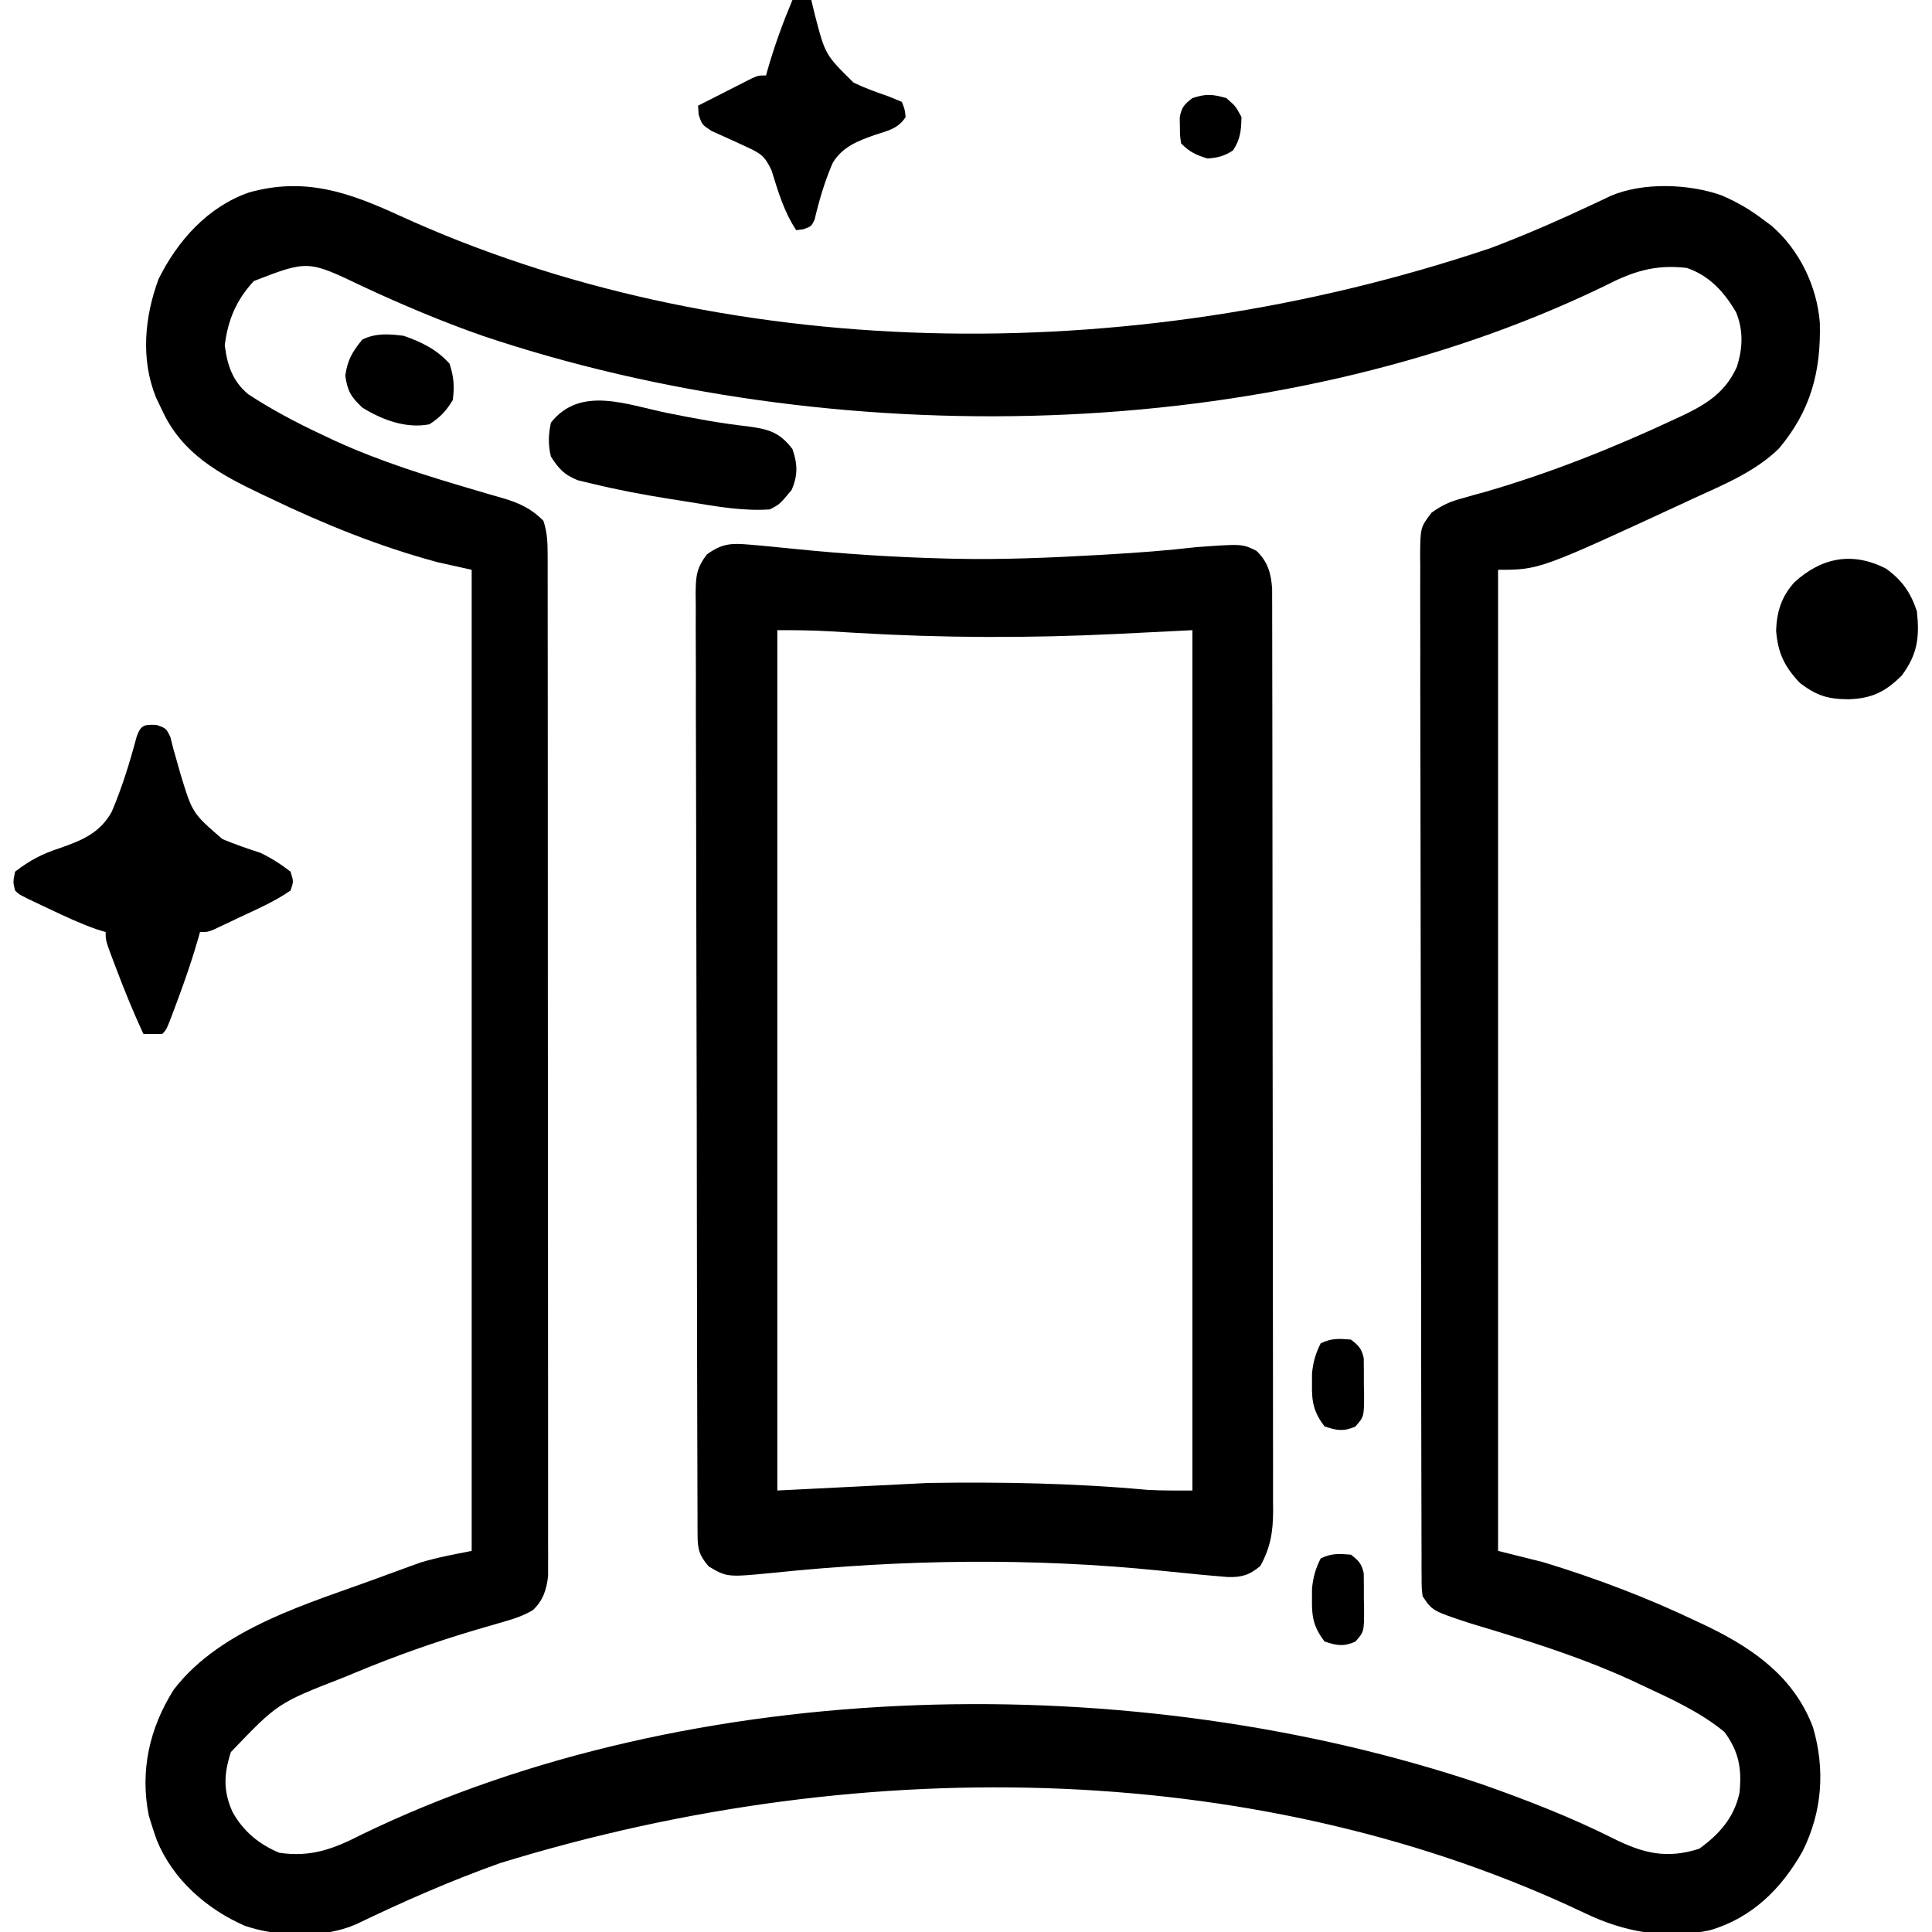 <?xml version="1.0" encoding="UTF-8"?>
<svg version="1.1" xmlns="http://www.w3.org/2000/svg" width="512" height="512">
<path d="M0 0 C84.826 38.838 192.164 41.402 289.404 8.595 C298.528 5.136 307.432 1.241 316.264 -2.906 C317.119 -3.308 317.975 -3.71 318.857 -4.124 C319.605 -4.48 320.353 -4.836 321.123 -5.204 C329.682 -8.838 341.726 -8.39 350.404 -5.342 C354.322 -3.659 357.814 -1.685 361.216 0.908 C362.423 1.799 362.423 1.799 363.654 2.708 C371.081 9.083 375.736 18.78 376.493 28.451 C376.818 41.405 374.074 51.782 365.611 61.81 C359.33 67.925 351.08 71.3 343.216 74.908 C342.376 75.299 341.536 75.69 340.671 76.092 C302.154 93.908 302.154 93.908 291.216 93.908 C291.216 179.708 291.216 265.508 291.216 353.908 C295.176 354.898 299.136 355.888 303.216 356.908 C317.172 361.169 330.618 366.252 343.779 372.533 C344.889 373.058 346 373.584 347.144 374.126 C359.321 380.102 369.685 387.531 374.654 400.595 C377.97 411.817 377.121 423.062 371.927 433.498 C366.361 443.394 358.507 451.215 347.299 454.463 C335.732 456.931 324.692 454.951 314.216 449.908 C230.552 410.112 125.355 406.268 26.675 436.674 C13.69 441.306 1.021 446.862 -11.393 452.849 C-19.932 456.63 -32.07 456.253 -40.846 453.283 C-51 448.881 -59.997 440.95 -64.221 430.595 C-64.778 429.045 -65.302 427.483 -65.784 425.908 C-65.975 425.285 -66.165 424.662 -66.362 424.021 C-68.737 412.122 -66.138 400.776 -59.721 390.658 C-47.136 374.234 -23.642 367.77 -4.909 360.845 C-4.276 360.609 -3.642 360.374 -2.99 360.131 C-1.156 359.452 0.682 358.787 2.521 358.123 C3.572 357.742 4.624 357.362 5.708 356.97 C10.127 355.632 14.689 354.813 19.216 353.908 C19.216 268.108 19.216 182.308 19.216 93.908 C16.246 93.248 13.276 92.588 10.216 91.908 C-5.315 87.737 -19.949 81.79 -34.409 74.845 C-35.113 74.512 -35.817 74.18 -36.542 73.837 C-47.558 68.597 -57.477 63.214 -62.784 51.72 C-63.341 50.551 -63.898 49.382 -64.471 48.177 C-68.523 38.083 -67.488 26.978 -63.784 16.908 C-58.764 6.732 -50.73 -2.298 -39.784 -6.092 C-25.017 -10.218 -13.434 -6.159 0 0 Z M-38.514 17.388 C-43.161 22.402 -45.379 27.671 -46.221 34.408 C-45.568 39.634 -44.165 43.937 -39.993 47.389 C-33.768 51.47 -27.33 54.866 -20.596 58.033 C-18.826 58.866 -18.826 58.866 -17.02 59.716 C-4.844 65.293 7.851 69.189 20.684 72.949 C21.479 73.186 22.274 73.422 23.093 73.666 C24.583 74.107 26.075 74.538 27.571 74.957 C31.882 76.232 35.033 77.7 38.216 80.908 C39.222 83.869 39.342 86.615 39.345 89.728 C39.348 90.701 39.351 91.674 39.354 92.677 C39.352 94.277 39.352 94.277 39.35 95.909 C39.352 97.044 39.354 98.179 39.357 99.349 C39.363 103.167 39.362 106.984 39.361 110.802 C39.364 113.533 39.368 116.265 39.372 118.996 C39.38 125.653 39.383 132.311 39.383 138.968 C39.384 144.378 39.386 149.789 39.389 155.199 C39.398 170.534 39.402 185.869 39.401 201.204 C39.401 202.031 39.401 202.857 39.401 203.709 C39.401 204.537 39.401 205.365 39.401 206.218 C39.401 219.639 39.41 233.06 39.425 246.48 C39.439 260.257 39.446 274.033 39.445 287.809 C39.445 295.545 39.447 303.281 39.458 311.017 C39.467 317.602 39.469 324.188 39.463 330.773 C39.459 334.134 39.46 337.495 39.468 340.855 C39.476 344.497 39.471 348.138 39.463 351.779 C39.468 352.844 39.474 353.908 39.479 355.005 C39.472 356.469 39.472 356.469 39.465 357.962 C39.465 358.802 39.465 359.643 39.466 360.509 C39.083 364.191 38.136 367.024 35.448 369.605 C32.843 371.126 30.406 371.928 27.501 372.748 C26.354 373.082 25.207 373.417 24.025 373.762 C22.17 374.298 22.17 374.298 20.279 374.845 C9.524 378.043 -0.923 381.725 -11.284 386.033 C-13.024 386.75 -13.024 386.75 -14.799 387.482 C-32.148 394.229 -32.148 394.229 -44.596 407.22 C-46.484 413.082 -46.663 417.522 -44.159 423.095 C-41.323 428.214 -37.194 431.636 -31.784 433.908 C-23.352 435.189 -17.234 432.831 -9.846 429.033 C78.147 386.457 195.041 384.744 286.997 415.776 C298.806 419.927 310.527 424.492 321.725 430.099 C329.689 434.083 335.927 435.604 344.529 432.845 C349.874 428.992 353.871 424.497 355.216 417.908 C355.828 411.581 355.039 407.076 351.216 401.908 C344.869 396.659 337.189 393.182 329.779 389.72 C328.587 389.163 327.395 388.605 326.167 388.031 C314.92 382.89 303.308 379.056 291.501 375.423 C290.802 375.207 290.102 374.992 289.381 374.77 C287.485 374.19 285.586 373.621 283.688 373.052 C273.808 369.796 273.808 369.796 271.216 365.908 C270.962 363.72 270.962 363.72 270.956 361.117 C270.945 359.629 270.945 359.629 270.935 358.111 C270.937 357.018 270.939 355.925 270.942 354.799 C270.937 353.64 270.931 352.481 270.926 351.287 C270.914 348.066 270.91 344.844 270.911 341.623 C270.909 338.15 270.896 334.678 270.884 331.205 C270.862 323.61 270.854 316.015 270.849 308.42 C270.845 303.68 270.839 298.939 270.832 294.198 C270.812 281.077 270.796 267.955 270.793 254.833 C270.793 253.993 270.792 253.153 270.792 252.288 C270.792 250.585 270.791 248.882 270.791 247.18 C270.791 246.334 270.791 245.489 270.791 244.618 C270.79 243.349 270.79 243.349 270.79 242.054 C270.786 228.335 270.759 214.617 270.722 200.898 C270.684 186.819 270.665 172.741 270.664 158.662 C270.664 150.754 270.655 142.847 270.626 134.94 C270.602 128.208 270.594 121.477 270.61 114.744 C270.617 111.309 270.616 107.874 270.593 104.438 C270.573 100.715 270.583 96.993 270.601 93.271 C270.588 92.182 270.575 91.094 270.561 89.972 C270.643 82.663 270.643 82.663 273.595 78.769 C276.276 76.865 278.351 75.879 281.513 75.021 C282.542 74.728 283.57 74.435 284.63 74.133 C286.281 73.681 286.281 73.681 287.966 73.22 C305.208 68.205 321.701 61.624 337.966 54.033 C339.118 53.497 339.118 53.497 340.294 52.951 C346.674 49.888 351.49 46.777 354.482 40.181 C356.07 35.265 356.277 30.494 354.298 25.669 C351.197 20.341 347.176 15.894 341.216 13.908 C332.67 12.914 326.796 14.917 319.279 18.783 C231.169 61.414 114.529 62.871 22.396 31.998 C11.503 28.209 0.959 23.74 -9.499 18.888 C-24.175 11.84 -24.175 11.84 -38.514 17.388 Z " fill="#000000" transform="translate(105.784,57.092)"/>
<path d="M0 0 C1.165 0.099 2.331 0.199 3.531 0.301 C6.471 0.572 9.407 0.867 12.344 1.168 C25.43 2.497 38.475 3.343 51.625 3.688 C52.957 3.723 52.957 3.723 54.315 3.758 C67.241 4.042 80.099 3.489 93 2.75 C94.14 2.685 94.14 2.685 95.303 2.618 C103.105 2.164 110.861 1.594 118.625 0.688 C130.834 -0.199 130.834 -0.199 134.598 1.664 C137.642 4.558 138.508 7.749 138.753 11.805 C138.754 12.571 138.755 13.337 138.756 14.127 C138.76 15.015 138.764 15.904 138.768 16.819 C138.767 17.791 138.766 18.763 138.765 19.764 C138.768 20.8 138.771 21.836 138.774 22.903 C138.783 26.384 138.785 29.866 138.786 33.347 C138.791 35.839 138.796 38.33 138.801 40.822 C138.814 47.599 138.821 54.376 138.825 61.153 C138.828 65.385 138.832 69.617 138.837 73.849 C138.849 85.568 138.859 97.287 138.863 109.006 C138.863 110.131 138.863 110.131 138.863 111.278 C138.863 112.03 138.864 112.781 138.864 113.556 C138.864 115.079 138.865 116.602 138.865 118.125 C138.866 119.259 138.866 119.259 138.866 120.415 C138.87 132.657 138.887 144.9 138.911 157.143 C138.934 169.714 138.947 182.286 138.948 194.857 C138.949 201.915 138.955 208.972 138.973 216.03 C138.99 222.668 138.991 229.305 138.983 235.943 C138.982 238.38 138.986 240.817 138.996 243.254 C139.009 246.579 139.003 249.904 138.992 253.23 C139.005 254.678 139.005 254.678 139.017 256.155 C138.976 261.765 138.333 265.736 135.625 270.688 C132.763 273.097 130.707 273.715 126.974 273.621 C125.95 273.531 124.926 273.441 123.871 273.348 C122.71 273.247 121.549 273.147 120.354 273.043 C116.629 272.688 112.906 272.314 109.184 271.934 C74.979 268.464 40.944 268.944 6.743 272.48 C-5.663 273.694 -5.663 273.694 -10.562 270.812 C-13.12 267.814 -13.501 266.231 -13.512 262.379 C-13.517 261.469 -13.522 260.559 -13.527 259.621 C-13.528 258.615 -13.528 257.609 -13.529 256.572 C-13.533 255.508 -13.538 254.444 -13.542 253.348 C-13.556 249.759 -13.562 246.17 -13.568 242.581 C-13.576 240.017 -13.584 237.454 -13.593 234.89 C-13.617 227.18 -13.632 219.47 -13.645 211.76 C-13.648 209.583 -13.652 207.406 -13.656 205.229 C-13.682 191.717 -13.704 178.204 -13.716 164.692 C-13.719 161.561 -13.722 158.431 -13.725 155.3 C-13.726 154.522 -13.727 153.744 -13.727 152.942 C-13.74 140.333 -13.773 127.723 -13.815 115.114 C-13.857 102.174 -13.881 89.234 -13.886 76.294 C-13.89 69.026 -13.901 61.759 -13.934 54.491 C-13.965 47.656 -13.971 40.822 -13.959 33.987 C-13.959 31.475 -13.967 28.963 -13.984 26.452 C-14.007 23.029 -13.999 19.607 -13.983 16.184 C-13.997 15.184 -14.011 14.185 -14.025 13.155 C-13.972 8.511 -13.905 6.385 -11.024 2.594 C-7.106 -0.226 -4.67 -0.411 0 0 Z M7.625 22.688 C7.625 97.927 7.625 173.167 7.625 250.688 C27.425 249.697 27.425 249.697 47.625 248.688 C67.115 248.405 86.172 248.73 105.557 250.504 C109.573 250.744 113.602 250.688 117.625 250.688 C117.625 175.447 117.625 100.207 117.625 22.688 C107.725 23.183 107.725 23.183 97.625 23.688 C74.413 24.824 51.611 24.774 28.417 23.399 C27.242 23.33 27.242 23.33 26.044 23.26 C24.575 23.173 23.105 23.084 21.636 22.992 C16.94 22.713 12.349 22.688 7.625 22.688 Z " fill="#000000" transform="translate(198.375,144.312)"/>
<path d="M0 0 C2.493 0.893 2.493 0.893 3.633 3.174 C4.007 4.661 4.007 4.661 4.388 6.178 C4.695 7.263 5.003 8.348 5.32 9.466 C5.808 11.193 5.808 11.193 6.306 12.955 C9.486 23.392 9.486 23.392 17.436 30.257 C20.749 31.641 24.073 32.793 27.493 33.893 C30.511 35.366 32.821 36.833 35.493 38.893 C36.306 41.518 36.306 41.518 35.493 43.893 C31.245 46.827 26.469 48.893 21.806 51.08 C21.034 51.448 20.263 51.816 19.468 52.196 C18.73 52.543 17.992 52.89 17.232 53.248 C16.562 53.564 15.892 53.88 15.202 54.206 C13.493 54.893 13.493 54.893 11.493 54.893 C11.346 55.429 11.2 55.965 11.048 56.518 C9.404 62.262 7.459 67.861 5.368 73.455 C5.103 74.17 4.837 74.885 4.563 75.621 C2.619 80.767 2.619 80.767 1.493 81.893 C-0.173 81.933 -1.84 81.936 -3.507 81.893 C-6.166 76.164 -8.527 70.362 -10.757 64.455 C-11.027 63.745 -11.297 63.035 -11.575 62.303 C-13.507 57.137 -13.507 57.137 -13.507 54.893 C-14.315 54.647 -15.123 54.4 -15.956 54.147 C-20.222 52.64 -24.239 50.775 -28.319 48.83 C-29.482 48.284 -29.482 48.284 -30.669 47.727 C-36.372 45.027 -36.372 45.027 -37.507 43.893 C-38.069 41.643 -38.069 41.643 -37.507 38.893 C-33.69 35.951 -30.334 34.159 -25.729 32.678 C-19.866 30.625 -15.099 28.721 -11.933 23.098 C-9.164 16.633 -7.119 9.964 -5.306 3.174 C-4.19 -0.012 -3.302 -0.141 0 0 Z " fill="#000000" transform="translate(41.507,192.107)"/>
<path d="M0 0 C1.65 0 3.3 0 5 0 C5.462 1.918 5.462 1.918 5.934 3.875 C8.691 14.499 8.691 14.499 16.215 21.902 C19.221 23.334 22.284 24.445 25.43 25.527 C26.608 26.013 27.786 26.499 29 27 C29.785 28.992 29.785 28.992 30 31 C28.063 34.136 25.113 34.68 21.757 35.789 C17.217 37.398 13.271 38.914 10.68 43.167 C8.554 48.042 7.084 53.084 5.859 58.253 C5 60 5 60 2.913 60.75 C2.282 60.833 1.65 60.915 1 61 C-2.26 56.043 -3.774 50.808 -5.523 45.18 C-7.246 41.47 -8.34 40.678 -12 39 C-13.016 38.528 -14.032 38.056 -15.078 37.57 C-17.199 36.604 -19.324 35.645 -21.453 34.695 C-24 33 -24 33 -24.859 30.305 C-24.906 29.544 -24.952 28.784 -25 28 C-22.377 26.662 -19.752 25.329 -17.125 24 C-16.379 23.618 -15.632 23.237 -14.863 22.844 C-14.148 22.483 -13.432 22.122 -12.695 21.75 C-12.035 21.415 -11.376 21.08 -10.696 20.734 C-9 20 -9 20 -7 20 C-6.83 19.394 -6.66 18.788 -6.484 18.164 C-4.684 11.941 -2.504 5.974 0 0 Z " fill="#000000" transform="translate(210,0)"/>
<path d="M0 0 C7.139 1.433 14.199 2.767 21.438 3.562 C26.9 4.307 29.794 5.103 33.188 9.562 C34.579 13.558 34.649 16.469 33 20.375 C29.823 24.209 29.823 24.209 27.188 25.562 C20.071 26.04 13.166 24.798 6.163 23.646 C4.155 23.317 2.145 23.004 0.135 22.691 C-6.65 21.612 -13.382 20.329 -20.059 18.703 C-21.261 18.415 -22.463 18.126 -23.701 17.829 C-27.335 16.35 -28.71 14.832 -30.812 11.562 C-31.581 8.465 -31.484 5.679 -30.812 2.562 C-23.017 -7.284 -10.82 -2.203 0 0 Z " fill="#000000" transform="translate(176.812,109.438)"/>
<path d="M0 0 C4.292 3.114 6.518 6.305 8.188 11.312 C8.922 18.204 8.35 22.725 4.188 28.312 C-0.182 32.705 -3.872 34.461 -10.062 34.625 C-15.585 34.567 -18.414 33.634 -22.812 30.312 C-26.924 25.979 -28.645 22.384 -29.125 16.438 C-28.956 11.45 -27.693 7.378 -24.266 3.613 C-17.055 -2.975 -8.859 -4.544 0 0 Z " fill="#000000" transform="translate(499.812,150.688)"/>
<path d="M0 0 C4.742 1.647 8.757 3.61 12.125 7.375 C13.281 10.842 13.454 13.366 13 17 C11.237 19.939 9.664 21.564 6.812 23.438 C0.678 24.664 -5.815 22.256 -11 19 C-13.992 16.165 -14.904 14.663 -15.5 10.562 C-14.916 6.398 -13.627 4.245 -11 1 C-7.467 -0.766 -3.857 -0.519 0 0 Z " fill="#000000" transform="translate(107,89)"/>
<path d="M0 0 C2.026 1.531 2.883 2.438 3.404 4.945 C3.436 7.298 3.458 9.647 3.438 12 C3.457 12.82 3.477 13.64 3.498 14.484 C3.493 20.446 3.493 20.446 1.164 23.062 C-1.991 24.429 -3.773 24.099 -7 23 C-9.808 19.309 -10.389 16.588 -10.312 12 C-10.309 10.989 -10.305 9.979 -10.301 8.938 C-9.991 5.914 -9.368 3.707 -8 1 C-5.201 -0.399 -3.095 -0.253 0 0 Z " fill="#000000" transform="translate(358,412)"/>
<path d="M0 0 C2.026 1.531 2.883 2.438 3.404 4.945 C3.436 7.298 3.458 9.647 3.438 12 C3.457 12.82 3.477 13.64 3.498 14.484 C3.493 20.446 3.493 20.446 1.164 23.062 C-1.991 24.429 -3.773 24.099 -7 23 C-9.808 19.309 -10.389 16.588 -10.312 12 C-10.309 10.989 -10.305 9.979 -10.301 8.938 C-9.991 5.914 -9.368 3.707 -8 1 C-5.201 -0.399 -3.095 -0.253 0 0 Z " fill="#000000" transform="translate(358,355)"/>
<path d="M0 0 C2.438 2.125 2.438 2.125 4 5 C3.939 8.524 3.723 10.916 1.75 13.875 C-0.569 15.366 -2.245 15.803 -5 16 C-8.097 15.064 -9.704 14.296 -12 12 C-12.301 9.941 -12.301 9.941 -12.312 7.562 C-12.329 6.78 -12.346 5.998 -12.363 5.191 C-11.914 2.481 -11.158 1.653 -9 0 C-5.393 -1.202 -3.642 -1.041 0 0 Z " fill="#000000" transform="translate(325,26)"/>
</svg>
